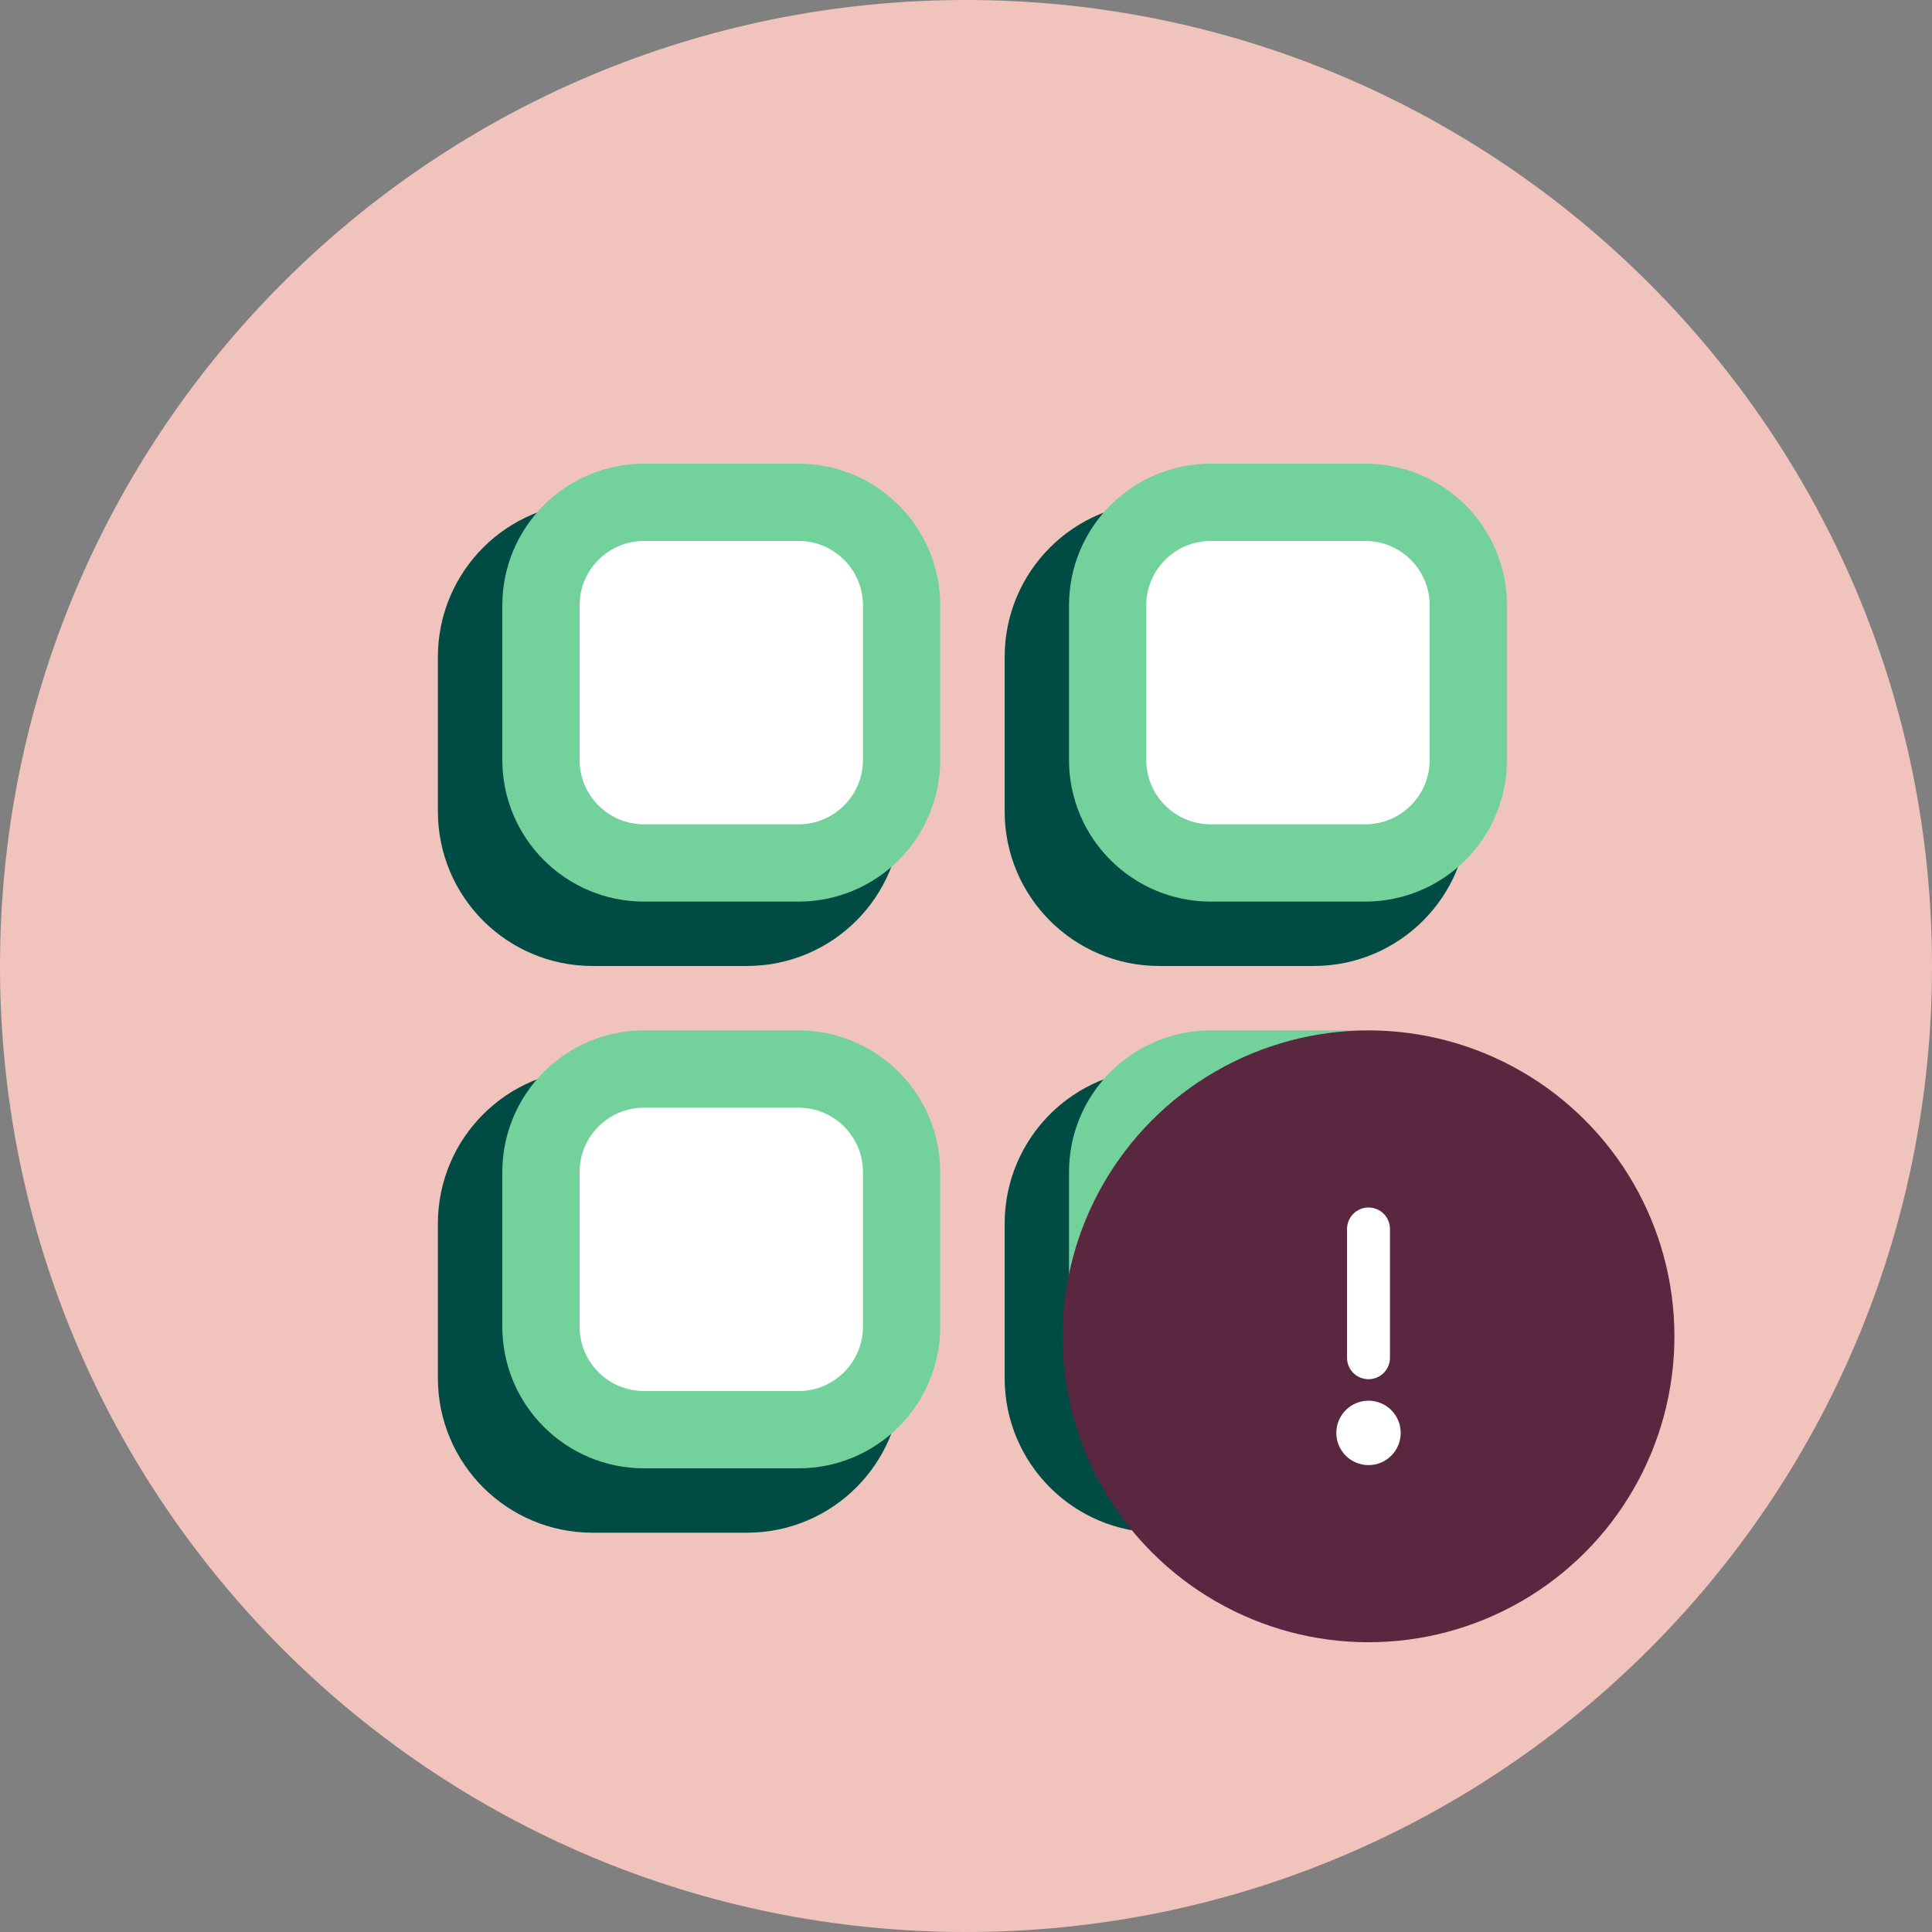 <svg width="50" height="50" viewBox="0 0 50 50" fill="none" xmlns="http://www.w3.org/2000/svg">
<rect x="0" y="0" width="50" height="50" fill="#808080" stroke="none"/>
<path d="M25 50C38.807 50 50 38.829 50 25C50 11.171 38.757 0 25 0C11.193 0 0 11.171 0 25C0 38.829 11.193 50 25 50Z" fill="#F0C4BC"/>
<path d="M19.333 14.333H15.333C13.86 14.333 12.666 15.527 12.666 17L12.666 17.833V21C12.666 22.472 13.86 23.666 15.333 23.666H17.333H19.333C20.806 23.666 22 22.472 22 21V18.708V17.833V17C22 15.527 20.806 14.333 19.333 14.333Z" fill="white" stroke="#004C45" stroke-width="2.667" stroke-linecap="round" stroke-linejoin="round"/>
<path d="M20.667 13H16.667C15.194 13 14 14.194 14 15.667L14 16.5V19.667C14 21.139 15.194 22.333 16.667 22.333H18.667H20.667C22.139 22.333 23.333 21.139 23.333 19.667V17.375V16.5V15.667C23.333 14.194 22.139 13 20.667 13Z" fill="white" stroke="#73D19C" stroke-width="2" stroke-linecap="round" stroke-linejoin="round"/>
<path d="M34 14.333H30C28.527 14.333 27.334 15.527 27.334 17L27.334 17.833V21C27.334 22.472 28.527 23.666 30 23.666H32H34C35.473 23.666 36.667 22.472 36.667 21V18.708V17.833V17C36.667 15.527 35.473 14.333 34 14.333Z" fill="white" stroke="#004C45" stroke-width="2.667" stroke-linecap="round" stroke-linejoin="round"/>
<path d="M35.333 13H31.333C29.86 13 28.666 14.194 28.666 15.667L28.666 16.5V19.667C28.666 21.139 29.86 22.333 31.333 22.333H33.333H35.333C36.806 22.333 38 21.139 38 19.667V17.375V16.5V15.667C38 14.194 36.806 13 35.333 13Z" fill="white" stroke="#73D19C" stroke-width="2" stroke-linecap="round" stroke-linejoin="round"/>
<path d="M19.333 29H15.333C13.86 29 12.666 30.194 12.666 31.667L12.666 32.5V35.667C12.666 37.139 13.86 38.333 15.333 38.333H17.333H19.333C20.806 38.333 22 37.139 22 35.667V33.375V32.5V31.667C22 30.194 20.806 29 19.333 29Z" fill="white" stroke="#004C45" stroke-width="2.667" stroke-linecap="round" stroke-linejoin="round"/>
<path d="M20.667 27.667H16.667C15.194 27.667 14 28.861 14 30.334L14 31.167V34.334C14 35.806 15.194 37 16.667 37H18.667H20.667C22.139 37 23.333 35.806 23.333 34.334V32.042V31.167V30.334C23.333 28.861 22.139 27.667 20.667 27.667Z" fill="white" stroke="#73D19C" stroke-width="2" stroke-linecap="round" stroke-linejoin="round"/>
<path d="M34 29H30C28.527 29 27.334 30.194 27.334 31.667L27.334 32.5V35.667C27.334 37.139 28.527 38.333 30 38.333H32H34C35.473 38.333 36.667 37.139 36.667 35.667V33.375V32.5V31.667C36.667 30.194 35.473 29 34 29Z" fill="white" stroke="#004C45" stroke-width="2.667" stroke-linecap="round" stroke-linejoin="round"/>
<path d="M35.333 27.667H31.333C29.86 27.667 28.666 28.861 28.666 30.334L28.666 31.167V34.334C28.666 35.806 29.86 37 31.333 37H33.333H35.333C36.806 37 38 35.806 38 34.334V32.042V31.167V30.334C38 28.861 36.806 27.667 35.333 27.667Z" fill="white" stroke="#73D19C" stroke-width="2" stroke-linecap="round" stroke-linejoin="round"/>
<circle cx="35.417" cy="34.584" r="7.917" fill="#5A2740"/>
<path d="M35.417 37.917C35.877 37.917 36.25 37.544 36.25 37.083C36.25 36.623 35.877 36.25 35.417 36.25C34.957 36.25 34.584 36.623 34.584 37.083C34.584 37.544 34.957 37.917 35.417 37.917Z" fill="white"/>
<path d="M35.417 35.694C35.564 35.694 35.706 35.636 35.81 35.532C35.914 35.428 35.972 35.286 35.972 35.139V31.806C35.972 31.658 35.914 31.517 35.81 31.413C35.706 31.308 35.564 31.25 35.417 31.25C35.27 31.25 35.128 31.308 35.024 31.413C34.92 31.517 34.861 31.658 34.861 31.806V35.139C34.861 35.286 34.92 35.428 35.024 35.532C35.128 35.636 35.27 35.694 35.417 35.694Z" fill="white"/>
</svg>
